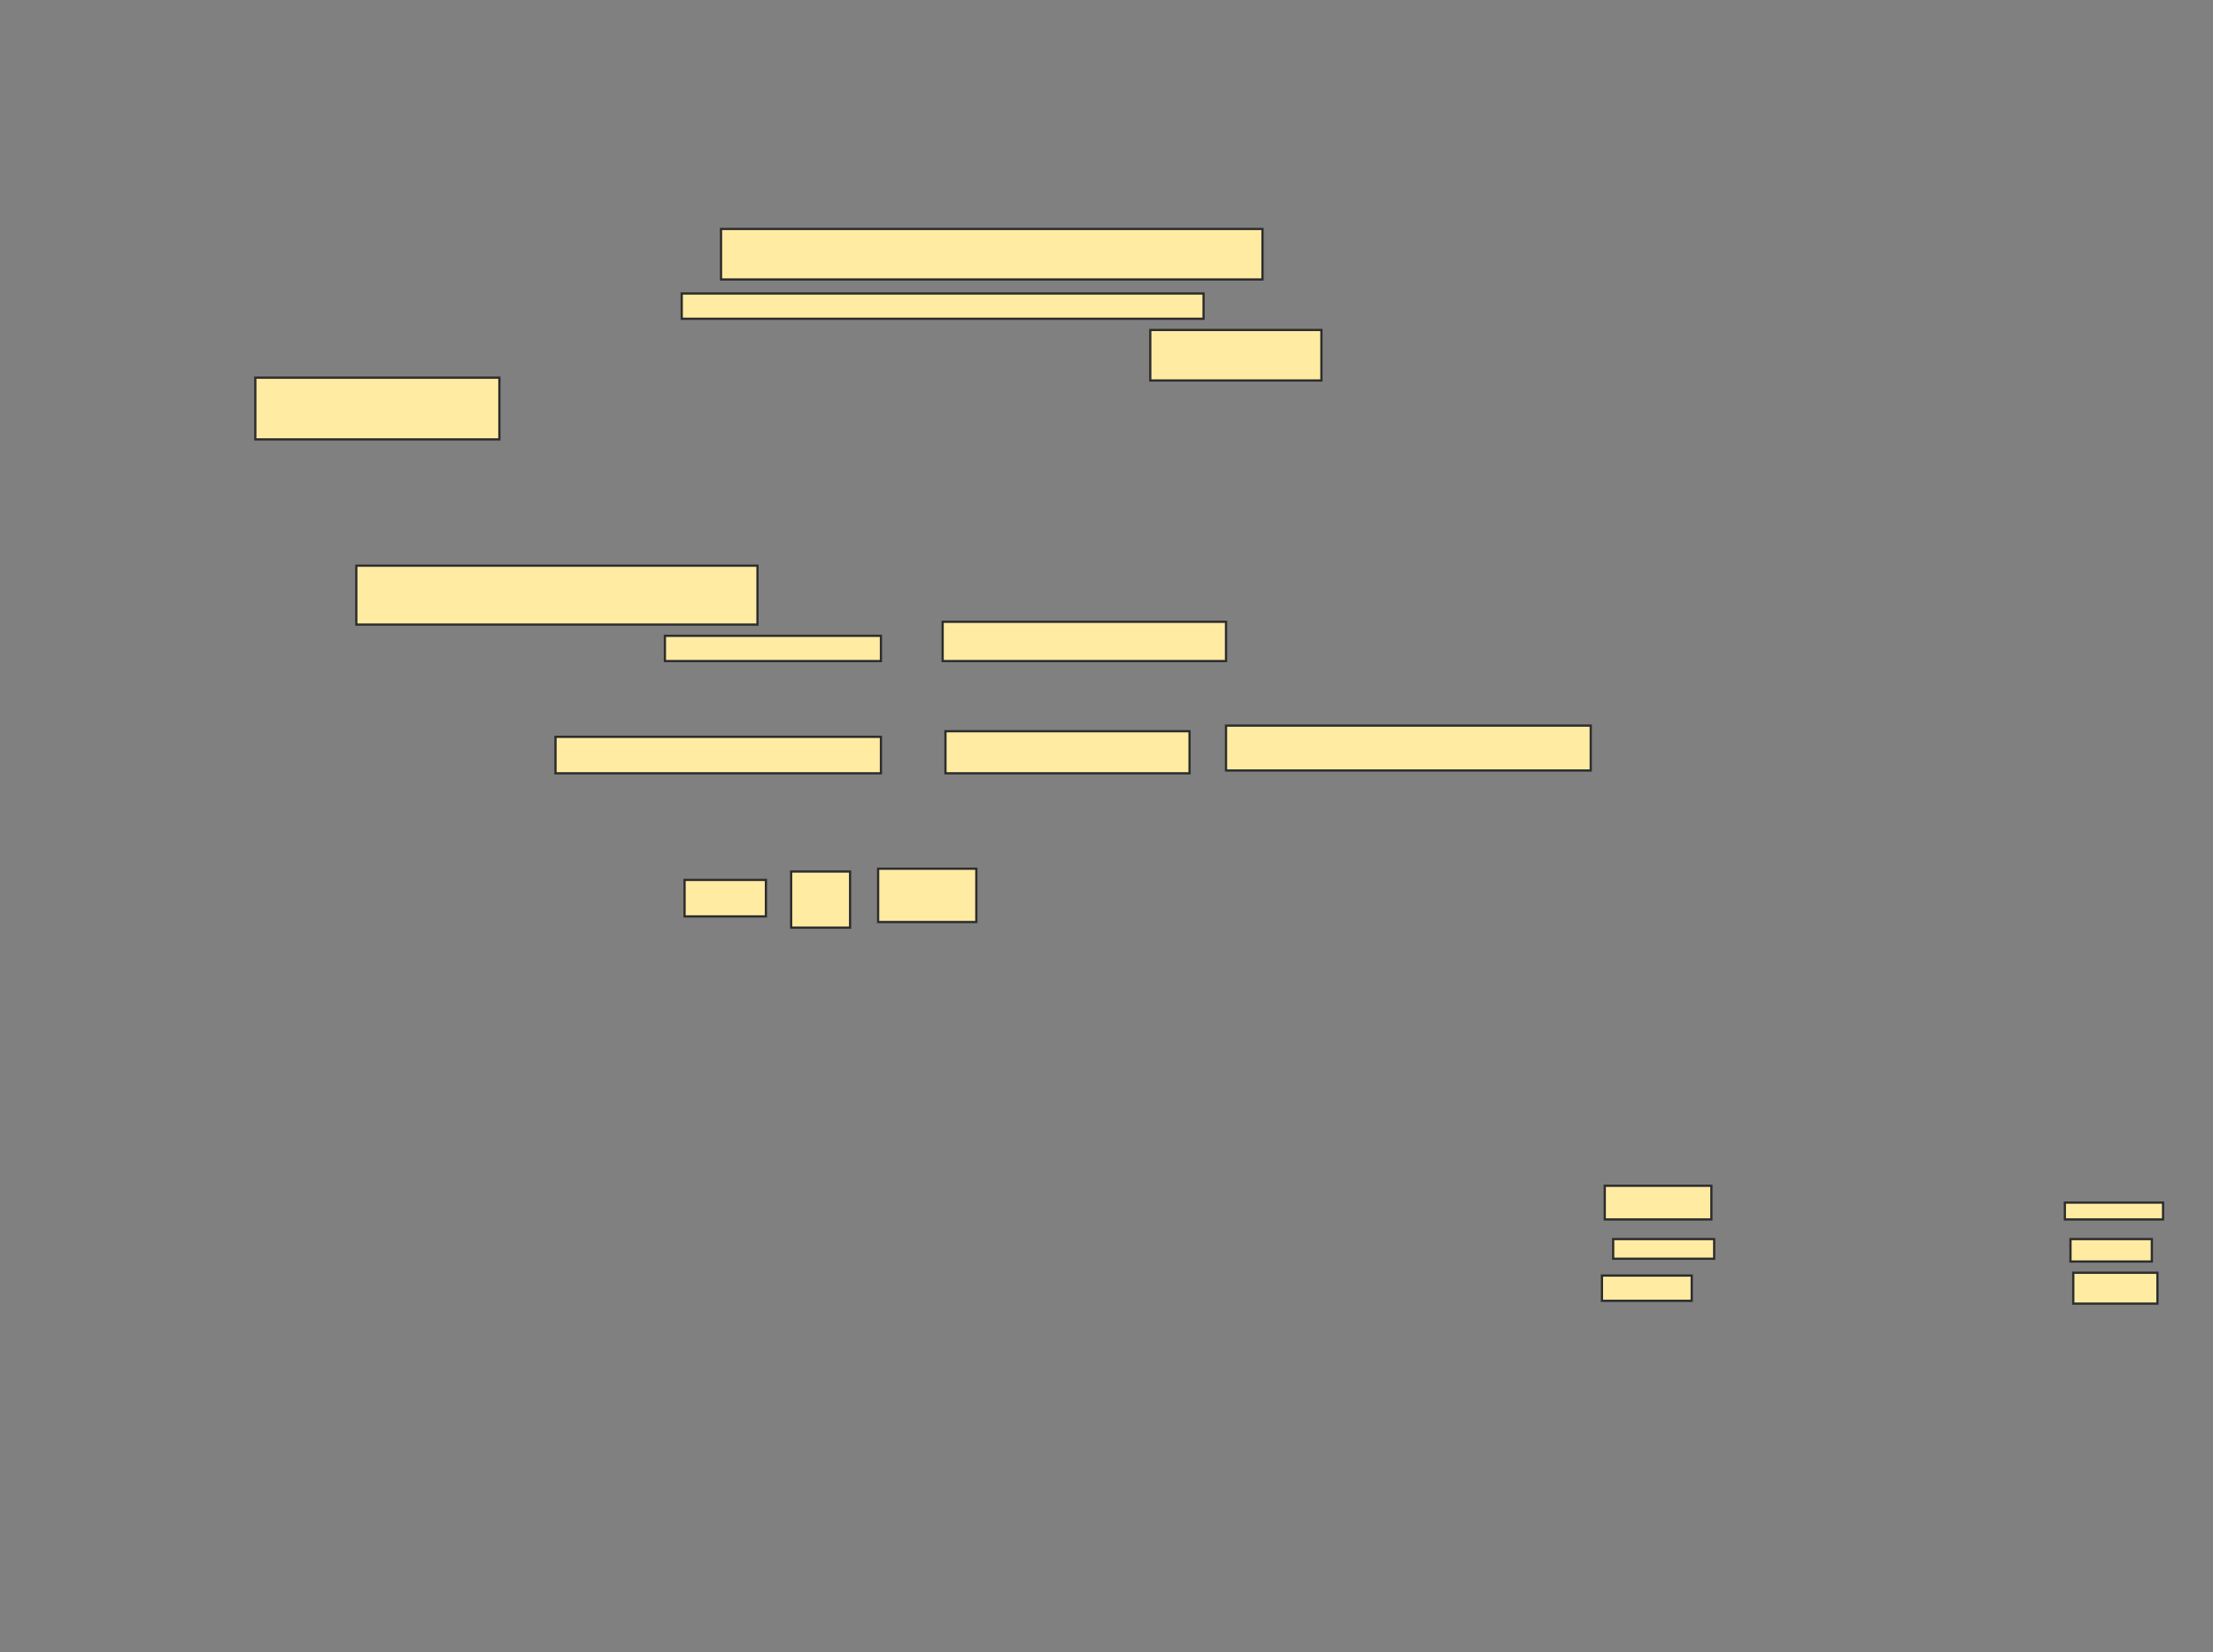<svg xmlns="http://www.w3.org/2000/svg" width="986" height="736">
 <rect width="100%" height="100%" fill="#808080" stroke="none"/>
 <!-- Created with Image Occlusion Enhanced -->
 <g>
  <title>Labels</title>
 </g>
 <g>
  <title>Masks</title>
  <rect id="cc120090177f4d258a2b31dffcb26c48-ao-1" height="27.5" width="108.75" y="168.25" x="113.75" stroke="#2D2D2D" fill="#FFEBA2"/>
  
  <g id="cc120090177f4d258a2b31dffcb26c48-ao-3">
   <rect height="15" width="47.5" y="528.25" x="715" stroke="#2D2D2D" fill="#FFEBA2"/>
   <rect height="8.75" width="45" y="552" x="718.75" stroke="#2D2D2D" fill="#FFEBA2"/>
   <rect height="11.25" width="40" y="568.25" x="713.75" stroke="#2D2D2D" fill="#FFEBA2"/>
  </g>
  <g id="cc120090177f4d258a2b31dffcb26c48-ao-4">
   <rect height="7.5" width="43.75" y="535.75" x="920" stroke="#2D2D2D" fill="#FFEBA2"/>
   <rect height="10" width="36.25" y="552" x="922.5" stroke="#2D2D2D" fill="#FFEBA2"/>
   <rect height="13.75" width="37.5" y="567" x="923.75" stroke="#2D2D2D" fill="#FFEBA2"/>
  </g>
  <g id="cc120090177f4d258a2b31dffcb26c48-ao-5">
   <rect height="22.5" width="241.25" y="102" x="321.25" stroke="#2D2D2D" fill="#FFEBA2"/>
   <rect height="11.25" width="232.5" y="130.75" x="303.75" stroke="#2D2D2D" fill="#FFEBA2"/>
   <rect height="22.5" width="76.25" y="147" x="512.5" stroke="#2D2D2D" fill="#FFEBA2"/>
  </g>
  <g id="cc120090177f4d258a2b31dffcb26c48-ao-6">
   <rect height="26.25" width="178.75" y="252" x="158.75" stroke="#2D2D2D" fill="#FFEBA2"/>
   <rect height="11.25" width="96.25" y="283.25" x="296.25" stroke="#2D2D2D" fill="#FFEBA2"/>
   <rect height="17.5" width="126.25" y="277" x="420" stroke="#2D2D2D" fill="#FFEBA2"/>
  </g>
  <g id="cc120090177f4d258a2b31dffcb26c48-ao-7">
   <rect height="16.25" width="145" y="328.25" x="247.5" stroke="#2D2D2D" fill="#FFEBA2"/>
   <rect height="18.75" width="108.75" y="325.75" x="421.25" stroke="#2D2D2D" fill="#FFEBA2"/>
   <rect height="20" width="162.5" y="323.25" x="546.25" stroke="#2D2D2D" fill="#FFEBA2"/>
   <rect height="16.25" width="36.25" y="392" x="305" stroke="#2D2D2D" fill="#FFEBA2"/>
   <rect height="25" width="26.25" y="388.25" x="352.5" stroke="#2D2D2D" fill="#FFEBA2"/>
   <rect height="23.75" width="43.75" y="387" x="391.25" stroke="#2D2D2D" fill="#FFEBA2"/>
  </g>
 </g>
</svg>